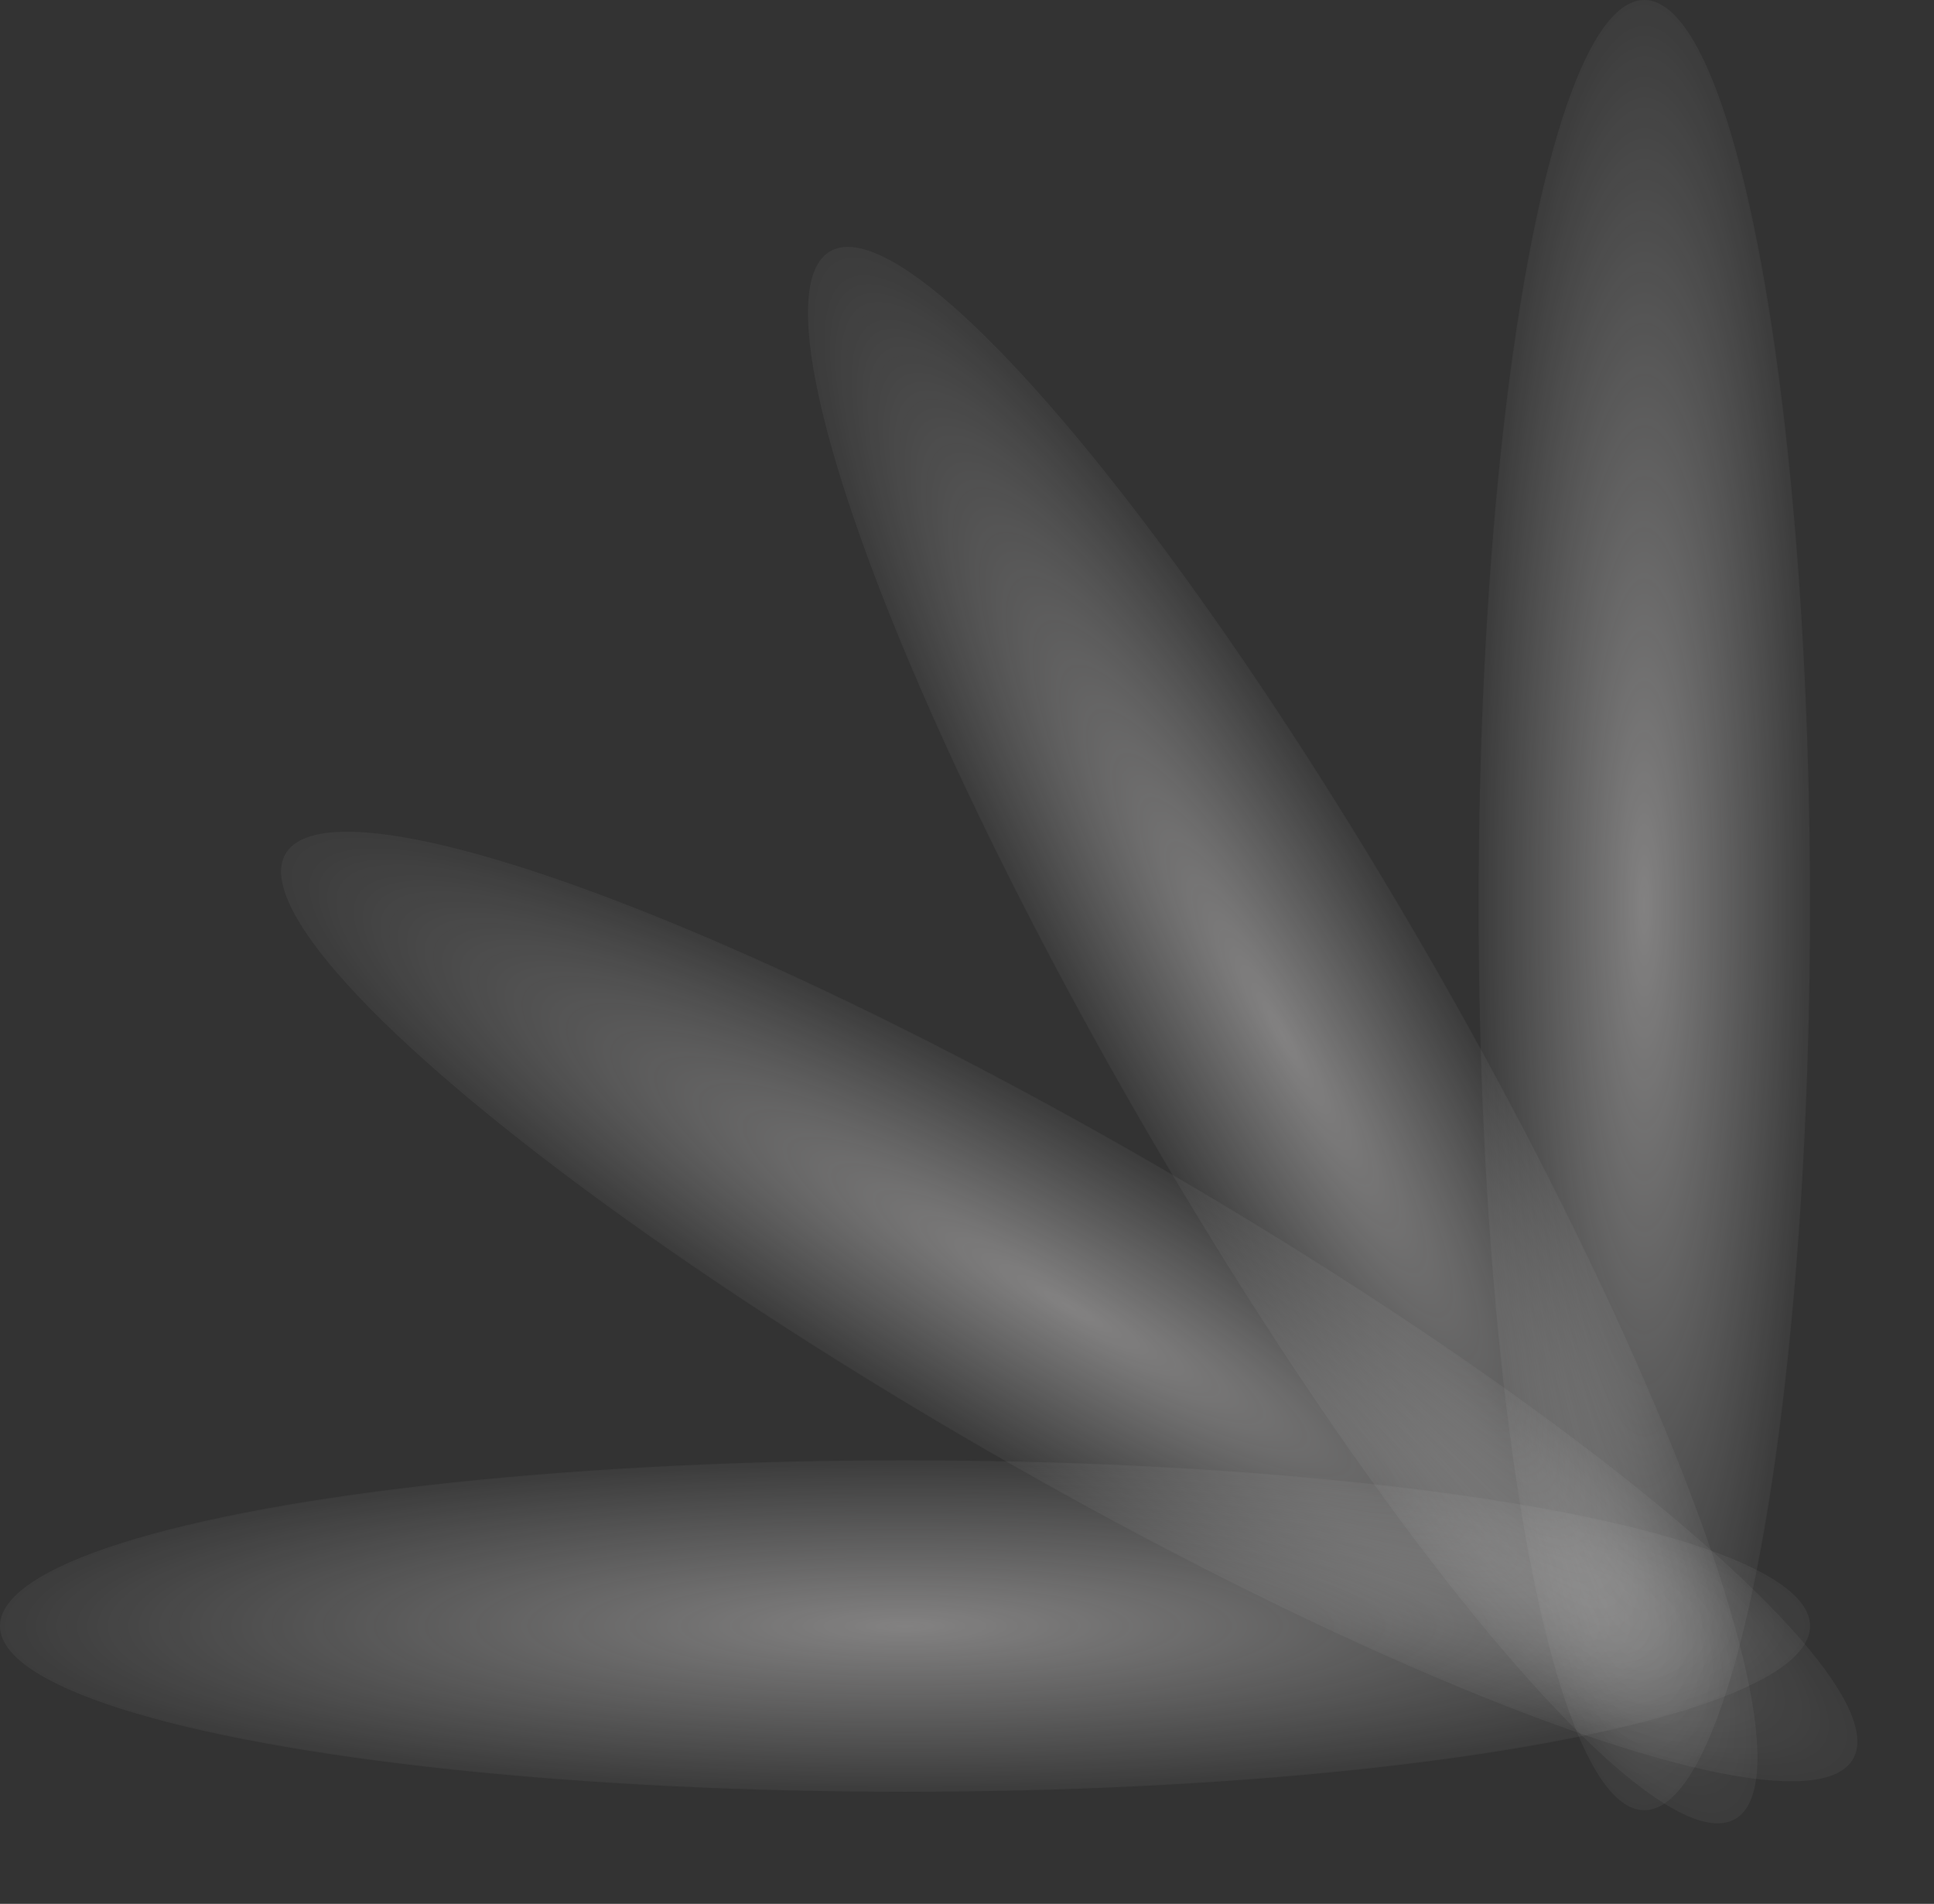<svg xmlns="http://www.w3.org/2000/svg" width="319" height="314" viewBox="0 0 319 314" fill="none">
  <rect x="0" y="0" width="319" height="314" fill="#333333" stroke="none"/>
  <ellipse cx="149.278" cy="268.18" rx="149.278" ry="27.339" fill="url(#paint0_radial_17_198)" fill-opacity="0.39"></ellipse>
  <ellipse cx="176.362" cy="215.481" rx="149.278" ry="27.339" transform="rotate(30 176.362 215.481)" fill="url(#paint1_radial_17_198)" fill-opacity="0.39"></ellipse>
  <ellipse cx="271.218" cy="149.278" rx="149.278" ry="27.339" transform="rotate(-90 271.218 149.278)" fill="url(#paint2_radial_17_198)" fill-opacity="0.39"></ellipse>
  <ellipse cx="211.575" cy="170.721" rx="149.278" ry="27.339" transform="rotate(60 211.575 170.721)" fill="url(#paint3_radial_17_198)" fill-opacity="0.39"></ellipse>
  <defs>
    <radialGradient id="paint0_radial_17_198" cx="0" cy="0" r="1" gradientUnits="userSpaceOnUse" gradientTransform="translate(149.278 268.18) rotate(90) scale(27.339 149.278)">
      <stop stop-color="#FFFCFC"></stop>
      <stop offset="1" stop-color="white" stop-opacity="0.11"></stop>
    </radialGradient>
    <radialGradient id="paint1_radial_17_198" cx="0" cy="0" r="1" gradientUnits="userSpaceOnUse" gradientTransform="translate(176.362 215.481) rotate(90) scale(27.339 149.278)">
      <stop stop-color="#FFFCFC"></stop>
      <stop offset="1" stop-color="white" stop-opacity="0.11"></stop>
    </radialGradient>
    <radialGradient id="paint2_radial_17_198" cx="0" cy="0" r="1" gradientUnits="userSpaceOnUse" gradientTransform="translate(271.218 149.278) rotate(90) scale(27.339 149.278)">
      <stop stop-color="#FFFCFC"></stop>
      <stop offset="1" stop-color="white" stop-opacity="0.11"></stop>
    </radialGradient>
    <radialGradient id="paint3_radial_17_198" cx="0" cy="0" r="1" gradientUnits="userSpaceOnUse" gradientTransform="translate(211.575 170.721) rotate(90) scale(27.339 149.278)">
      <stop stop-color="#FFFCFC"></stop>
      <stop offset="1" stop-color="white" stop-opacity="0.11"></stop>
    </radialGradient>
  </defs>
</svg>